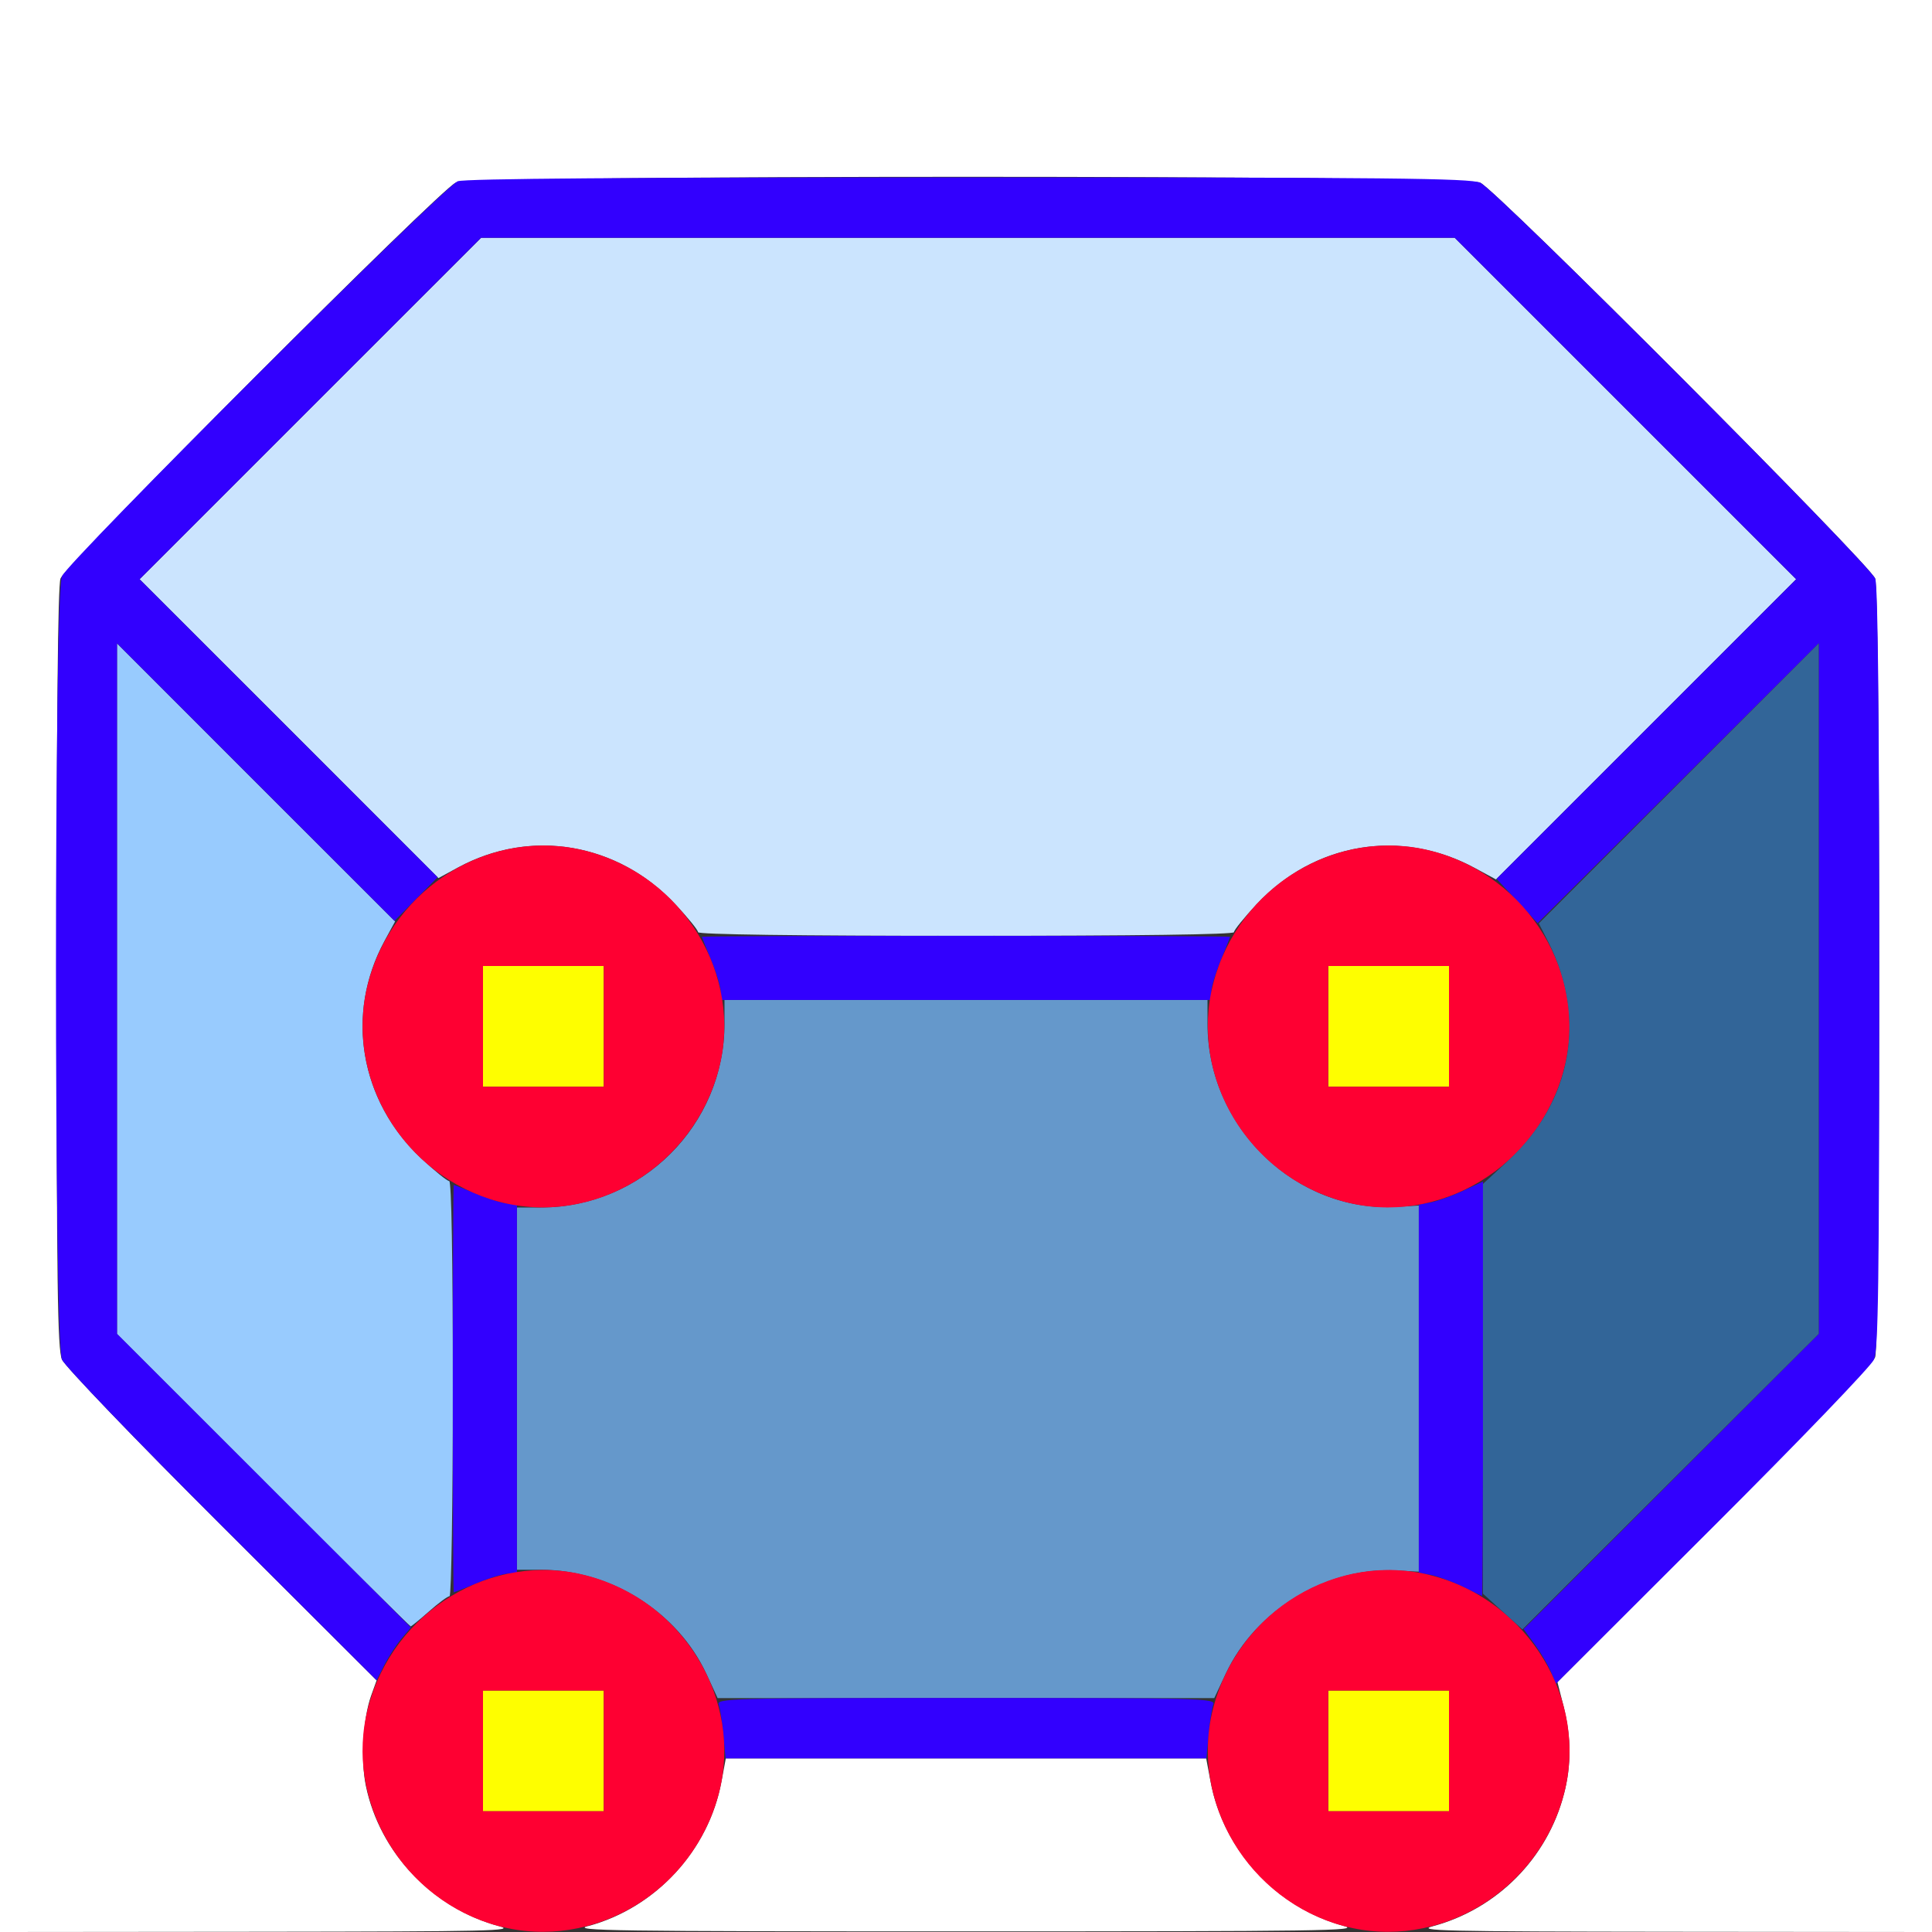 <?xml version="1.0" encoding="UTF-8" standalone="no"?>
<!-- Created with Inkscape (http://www.inkscape.org/) -->

<svg
   xmlns:dc="http://purl.org/dc/elements/1.1/"
   xmlns:cc="http://creativecommons.org/ns#"
   xmlns:rdf="http://www.w3.org/1999/02/22-rdf-syntax-ns#"
   xmlns:svg="http://www.w3.org/2000/svg"
   xmlns="http://www.w3.org/2000/svg"
   xmlns:sodipodi="http://sodipodi.sourceforge.net/DTD/sodipodi-0.dtd"
   xmlns:inkscape="http://www.inkscape.org/namespaces/inkscape"
   version="1.1"
   id="svg2"
   width="16"
   height="16"
   viewBox="0 0 16 16"
   sodipodi:docname="SHADING_VERT_SHARP.svg"
   inkscape:version="0.92.4 (5da689c313, 2019-01-14)">
  <rect x="0" y="0" width="16" height="16" fill="#333333" stroke="none"/>
  <defs
     id="defs6" />
  <sodipodi:namedview
     pagecolor="#ffffff"
     bordercolor="#666666"
     borderopacity="1"
     objecttolerance="10"
     gridtolerance="10"
     guidetolerance="10"
     inkscape:pageopacity="0"
     inkscape:pageshadow="2"
     inkscape:window-width="828"
     inkscape:window-height="480"
     id="namedview4"
     showgrid="false"
     inkscape:zoom="14.75"
     inkscape:cx="8"
     inkscape:cy="8"
     inkscape:window-x="0"
     inkscape:window-y="0"
     inkscape:window-maximized="0"
     inkscape:current-layer="svg2" />
  <g
     id="SHADING_VERT_SHARP">
    <path
       style="fill:#ffffff;stroke-width:0.031"
       d="M 0,8 V 0 h 8 8 v 8 8 l -2.148,-0.002 c -1.908,-0.002 -2.13,-0.007 -1.985,-0.046 0.531,-0.143 0.947,-0.562 1.085,-1.094 0.062,-0.236 0.061,-0.475 -0.003,-0.727 l -0.051,-0.201 1.299,-1.301 c 0.714,-0.715 1.314,-1.34 1.332,-1.389 0.045,-0.122 0.045,-6.327 8e-6,-6.449 C 15.486,4.674 12.389,1.569 12.259,1.513 c -0.15,-0.065 -8.336,-0.065 -8.486,0 C 3.643,1.569 0.545,4.674 0.501,4.791 0.479,4.85 0.469,5.91 0.469,8.019 c 0,2.623 0.007,3.156 0.044,3.24 0.025,0.056 0.606,0.662 1.325,1.379 l 1.281,1.278 -0.046,0.128 c -0.066,0.185 -0.087,0.536 -0.043,0.746 0.115,0.554 0.552,1.014 1.104,1.162 0.145,0.039 -0.077,0.044 -1.985,0.046 L 0,16 Z m 4.871,7.951 C 5.431,15.8 5.869,15.325 5.975,14.754 L 6.011,14.562 H 8 9.989 l 0.036,0.191 c 0.106,0.571 0.545,1.046 1.104,1.197 0.15,0.04 -0.193,0.045 -3.129,0.045 -2.936,0 -3.278,-0.005 -3.129,-0.045 z"
       id="path833"
       inkscape:connector-curvature="0" />
    <path
       style="fill:#cbe4fe;stroke-width:0.031"
       d="m 5.781,7.72 c 0,-0.017 -0.084,-0.12 -0.187,-0.23 C 5.117,6.98 4.397,6.857 3.793,7.184 L 3.631,7.272 2.394,6.034 1.156,4.797 2.57,3.383 3.985,1.969 h 4.031 4.031 l 1.414,1.414 1.414,1.414 -1.243,1.243 -1.243,1.243 -0.172,-0.093 C 11.603,6.857 10.886,6.976 10.405,7.49 10.303,7.6 10.219,7.703 10.219,7.72 10.219,7.739 9.402,7.75 8,7.75 6.598,7.75 5.781,7.739 5.781,7.72 Z"
       id="path831"
       inkscape:connector-curvature="0" />
    <path
       style="fill:#98cbfe;stroke-width:0.031"
       d="M 2.18,12.258 0.969,11.047 V 8.188 5.328 L 2.12,6.48 3.272,7.631 3.184,7.793 C 2.857,8.397 2.98,9.117 3.49,9.595 3.6,9.697 3.703,9.781 3.72,9.781 3.739,9.781 3.75,10.419 3.75,11.5 c 0,0.945 -0.012,1.719 -0.027,1.719 -0.015,0 -0.091,0.056 -0.169,0.125 -0.078,0.069 -0.147,0.125 -0.153,0.125 -0.006,0 -0.556,-0.545 -1.222,-1.211 z"
       id="path829"
       inkscape:connector-curvature="0" />
    <path
       style="fill:#fefe00;stroke-width:0.031"
       d="M 4,14.5 V 14 H 4.5 5 V 14.5 15 H 4.5 4 Z m 7,0 V 14 H 11.5 12 V 14.5 15 H 11.5 11 Z M 4,8.5 V 8 H 4.5 5 V 8.5 9 H 4.5 4 Z m 7,0 V 8 H 11.5 12 V 8.5 9 H 11.5 11 Z"
       id="path827"
       inkscape:connector-curvature="0" />
    <path
       style="fill:#6598cb;stroke-width:0.031"
       d="M 5.848,13.858 C 5.608,13.346 5.055,13 4.478,13 H 4.281 V 11.5 10 H 4.478 C 5.317,10 6,9.317 6,8.478 V 8.281 h 2 2 v 0.197 c 0,0.856 0.73,1.564 1.565,1.517 L 11.75,9.984 V 11.5 13.016 l -0.185,-0.01 c -0.574,-0.032 -1.165,0.324 -1.413,0.853 l -0.096,0.204 H 8 5.943 Z"
       id="path825"
       inkscape:connector-curvature="0" />
    <path
       style="fill:#3200fe;stroke-width:0.031"
       d="m 5.991,14.367 c -0.01,-0.108 -0.028,-0.22 -0.039,-0.25 C 5.932,14.066 6.048,14.062 8,14.062 c 1.952,0 2.068,0.003 2.048,0.054 -0.011,0.03 -0.029,0.142 -0.039,0.25 L 9.991,14.562 H 8 6.009 Z M 12.844,13.845 c -0.022,-0.054 -0.082,-0.155 -0.133,-0.226 l -0.093,-0.128 1.222,-1.222 1.222,-1.222 V 8.188 5.328 L 13.898,6.487 12.734,7.645 12.564,7.462 12.394,7.278 13.634,6.038 14.875,4.797 13.461,3.383 12.047,1.969 H 8.015 3.984 L 2.57,3.383 1.156,4.797 2.39,6.031 3.624,7.265 3.446,7.445 3.267,7.626 2.118,6.477 0.969,5.328 v 2.859 2.859 l 1.217,1.216 1.217,1.216 -0.078,0.092 c -0.043,0.051 -0.106,0.149 -0.142,0.218 L 3.119,13.916 1.838,12.637 C 1.119,11.921 0.537,11.315 0.513,11.259 0.447,11.109 0.447,4.922 0.513,4.772 0.569,4.643 3.674,1.545 3.791,1.501 3.851,1.479 5.214,1.469 8.019,1.469 c 3.48,0 4.156,0.007 4.24,0.044 0.13,0.057 3.227,3.161 3.271,3.279 0.022,0.059 0.033,1.119 0.033,3.228 0,2.623 -0.007,3.156 -0.044,3.24 -0.025,0.056 -0.612,0.667 -1.339,1.392 l -1.295,1.292 z m -0.735,-0.707 c -0.086,-0.041 -0.202,-0.084 -0.258,-0.095 L 11.75,13.024 V 11.5 9.976 l 0.102,-0.019 c 0.056,-0.011 0.175,-0.054 0.266,-0.096 l 0.164,-0.076 v 1.717 c 0,0.945 -0.004,1.716 -0.008,1.715 -0.004,-0.001 -0.078,-0.036 -0.164,-0.078 z M 3.75,11.5 c 0,-0.928 0.004,-1.687 0.008,-1.687 0.004,9.37e-5 0.092,0.035 0.195,0.077 0.103,0.042 0.219,0.078 0.258,0.078 L 4.281,9.969 V 11.5 13.031 l -0.07,7.41e-4 C 4.172,13.032 4.056,13.067 3.953,13.11 3.85,13.152 3.762,13.187 3.758,13.187 3.754,13.187 3.75,12.428 3.75,11.5 Z M 5.968,8.211 C 5.968,8.172 5.933,8.056 5.89,7.953 5.848,7.85 5.813,7.762 5.813,7.758 5.813,7.754 6.797,7.75 8,7.75 c 1.203,0 2.187,0.004 2.187,0.008 -9.3e-5,0.004 -0.035,0.092 -0.077,0.195 -0.042,0.103 -0.078,0.219 -0.078,0.258 L 10.031,8.281 H 8 5.969 L 5.968,8.211 Z"
       id="path823"
       inkscape:connector-curvature="0" />
    <path
       style="fill:#fe0032;stroke-width:0.031"
       d="M 4.129,15.951 C 3.336,15.738 2.846,14.917 3.048,14.142 3.257,13.339 4.076,12.844 4.858,13.048 c 0.8,0.208 1.298,1.028 1.095,1.805 -0.211,0.81 -1.04,1.308 -1.825,1.097 z M 5,14.5 V 14 H 4.5 4 V 14.5 15 H 4.5 5 Z m 6.129,1.451 c -0.792,-0.213 -1.283,-1.034 -1.081,-1.809 0.209,-0.803 1.028,-1.298 1.81,-1.094 0.8,0.208 1.298,1.028 1.095,1.805 -0.211,0.81 -1.04,1.308 -1.825,1.097 z M 12,14.5 V 14 H 11.5 11 V 14.5 15 H 11.5 12 Z M 4.129,9.951 C 3.336,9.738 2.846,8.917 3.048,8.142 3.257,7.339 4.076,6.844 4.858,7.048 5.658,7.256 6.156,8.076 5.953,8.853 5.742,9.663 4.914,10.162 4.129,9.951 Z M 5,8.5 V 8 H 4.5 4 V 8.5 9 H 4.5 5 Z m 6.129,1.451 C 10.336,9.738 9.846,8.917 10.048,8.142 10.257,7.339 11.076,6.844 11.858,7.048 12.658,7.256 13.156,8.076 12.953,8.853 12.742,9.663 11.914,10.162 11.129,9.951 Z M 12,8.5 V 8 H 11.5 11 V 8.5 9 h 0.5 0.5 z"
       id="path821"
       inkscape:connector-curvature="0" />
    <path
       style="fill:#326598;stroke-width:0.031"
       d="M 12.445,13.347 12.281,13.198 V 11.502 9.805 l 0.213,-0.197 c 0.521,-0.483 0.648,-1.174 0.331,-1.801 L 12.744,7.647 13.903,6.487 15.062,5.328 v 2.859 2.859 l -1.227,1.224 -1.227,1.224 z"
       id="path819"
       inkscape:connector-curvature="0" />
  </g>
</svg>
